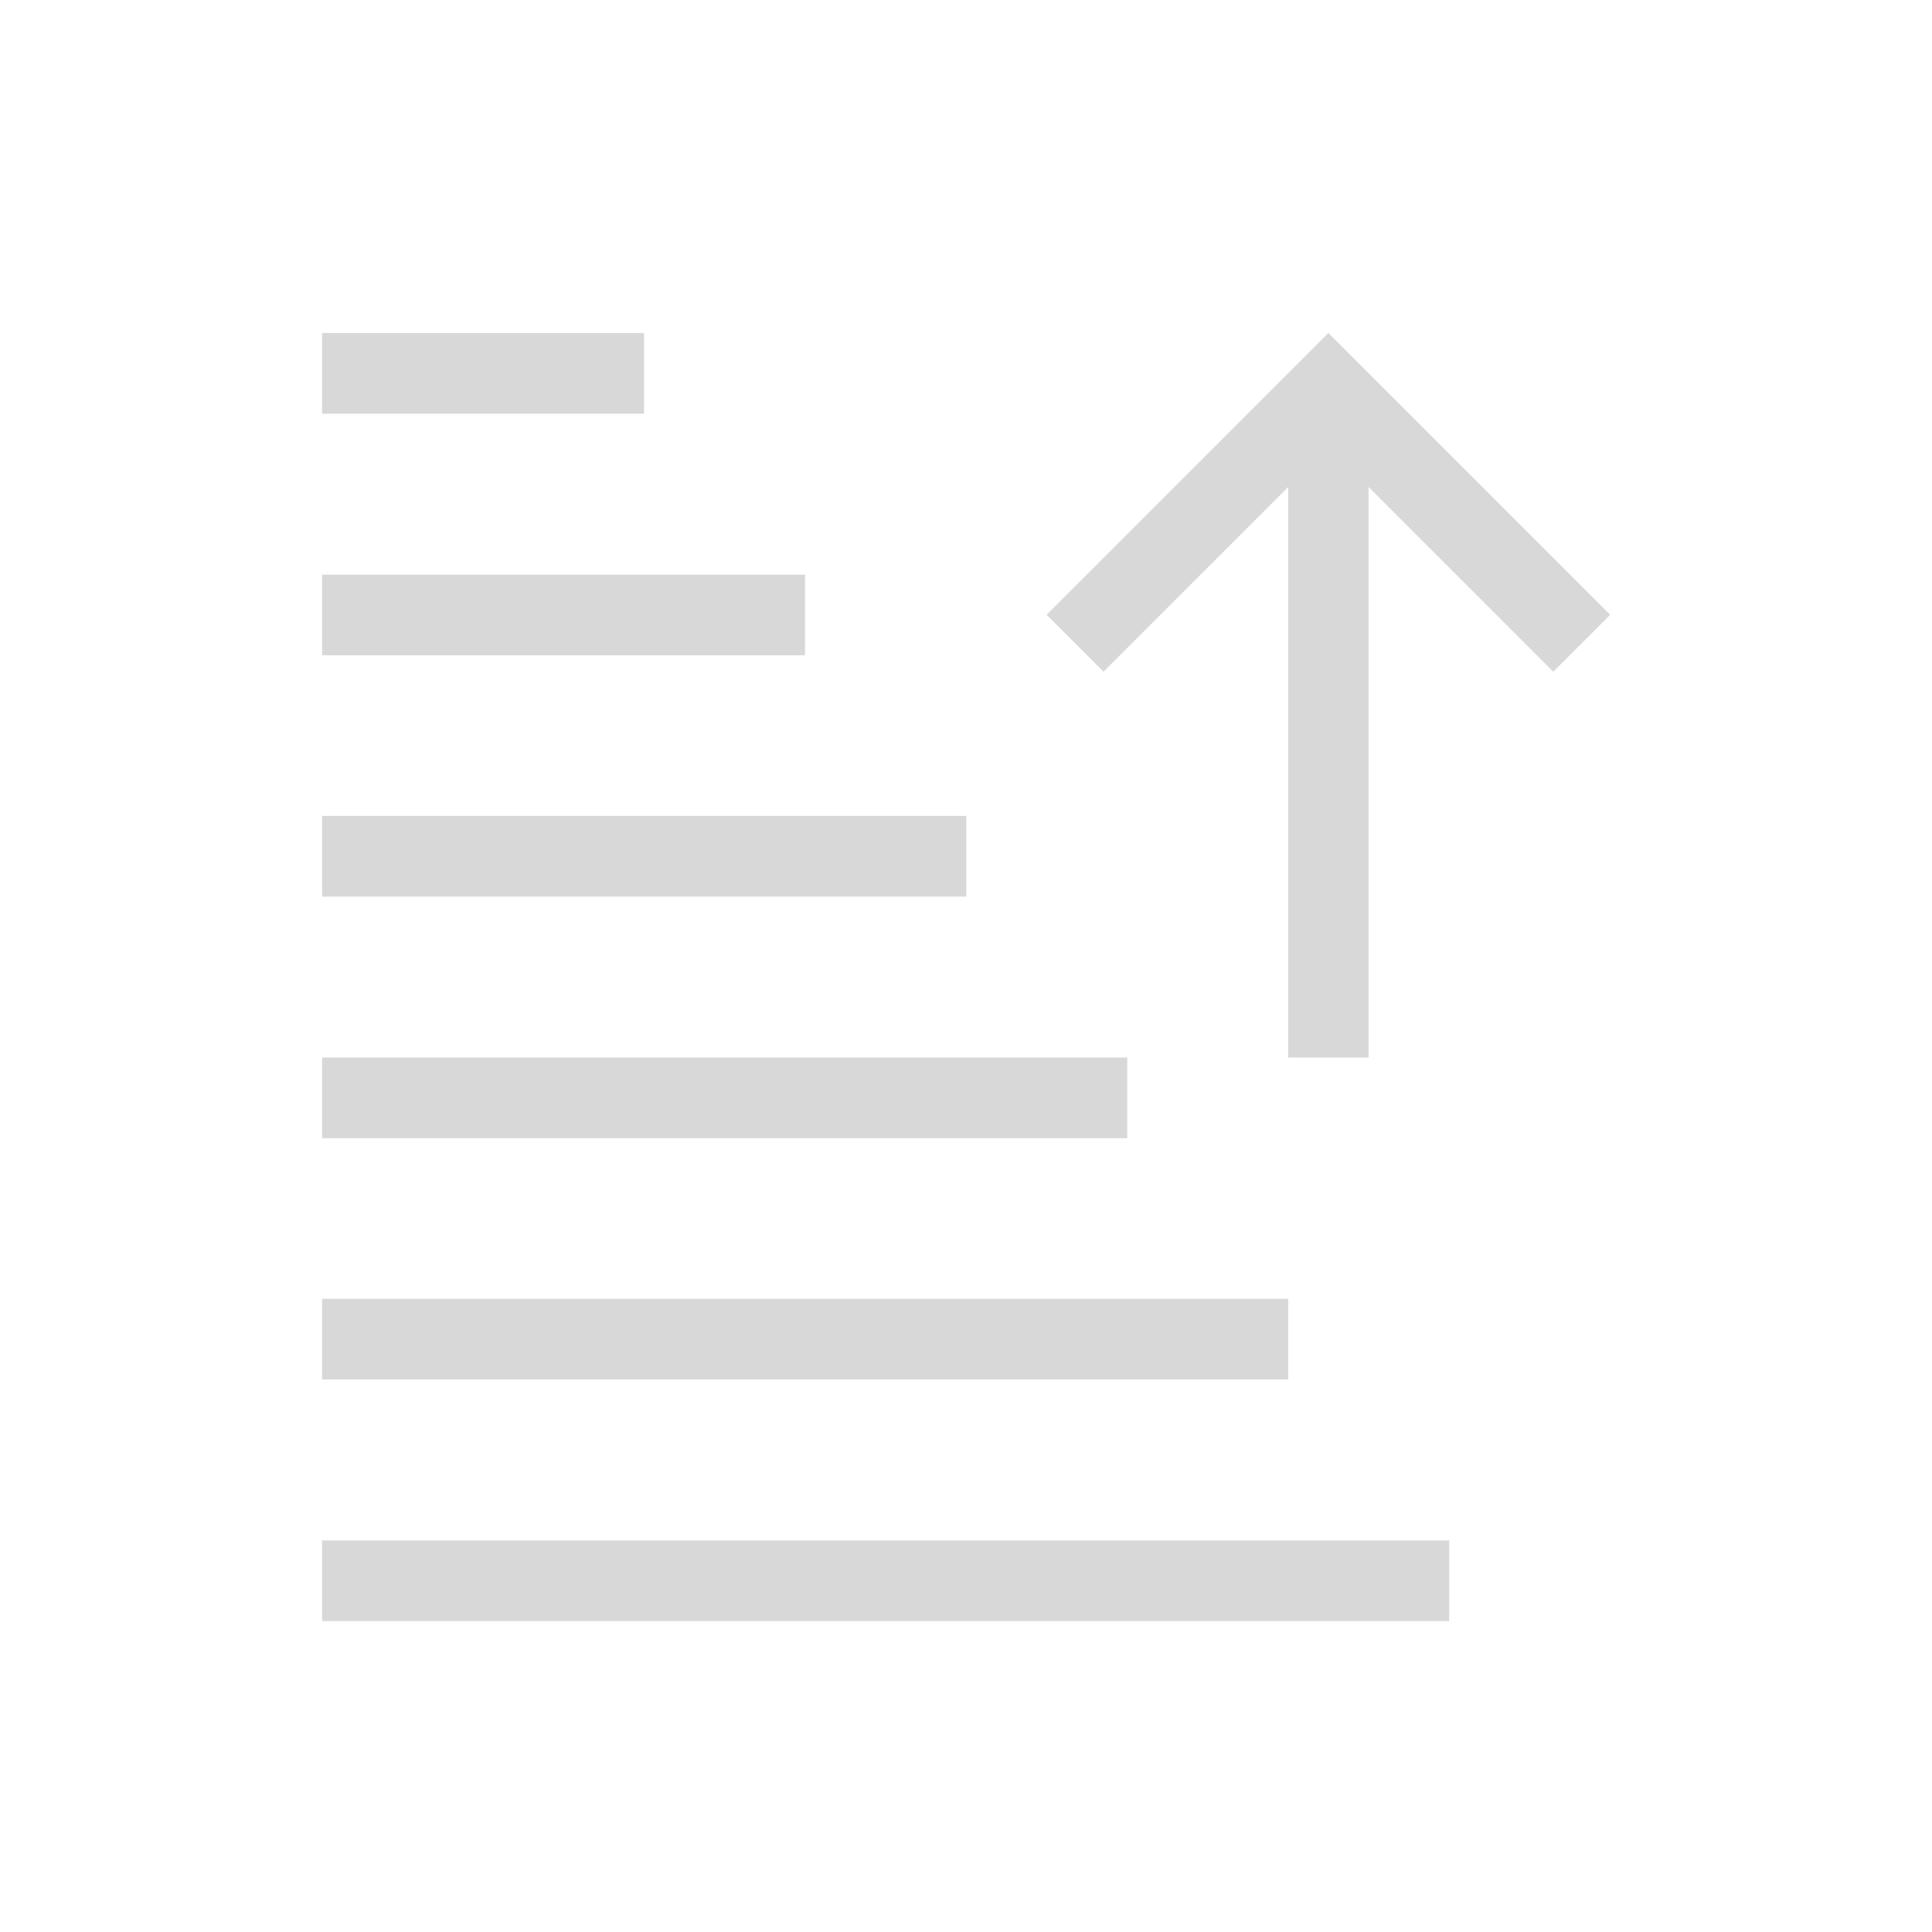 <svg xmlns="http://www.w3.org/2000/svg" id="svg19" version="1.1" viewBox="0 0 24 24" width="24" height="24">
  <style id="current-color-scheme" type="text/css">.ColorScheme-Text{color:#d8d8d8;}</style>
  <g transform="translate(1,1)">
    <g id="g17" class="ColorScheme-Text" transform="matrix(3.78,0,0,3.78,-2.4855562e-6,-1100.521)" fill="currentColor">
      <path id="path3" d="m3.969 294.354v-1.875l-0.607 0.607-0.187-0.187 0.926-0.926 0.926 0.926-0.187 0.187-0.607-0.607v1.875z"/>
      <path id="path5" d="m0.794 296.206v-0.265h3.704v0.265z"/>
      <path id="path7" d="m0.794 295.412v-0.265h3.175v0.265z"/>
      <path id="path9" d="m0.794 294.619v-0.265h2.646v0.265z"/>
      <path id="path11" d="m0.794 291.973v0.265h1.058v-0.265z"/>
      <path id="path13" d="m0.794 292.767v0.265h1.587v-0.265z"/>
      <path id="path15" d="m0.794 293.56v0.265h2.117v-0.265z"/>
    </g>
  </g>
</svg>
